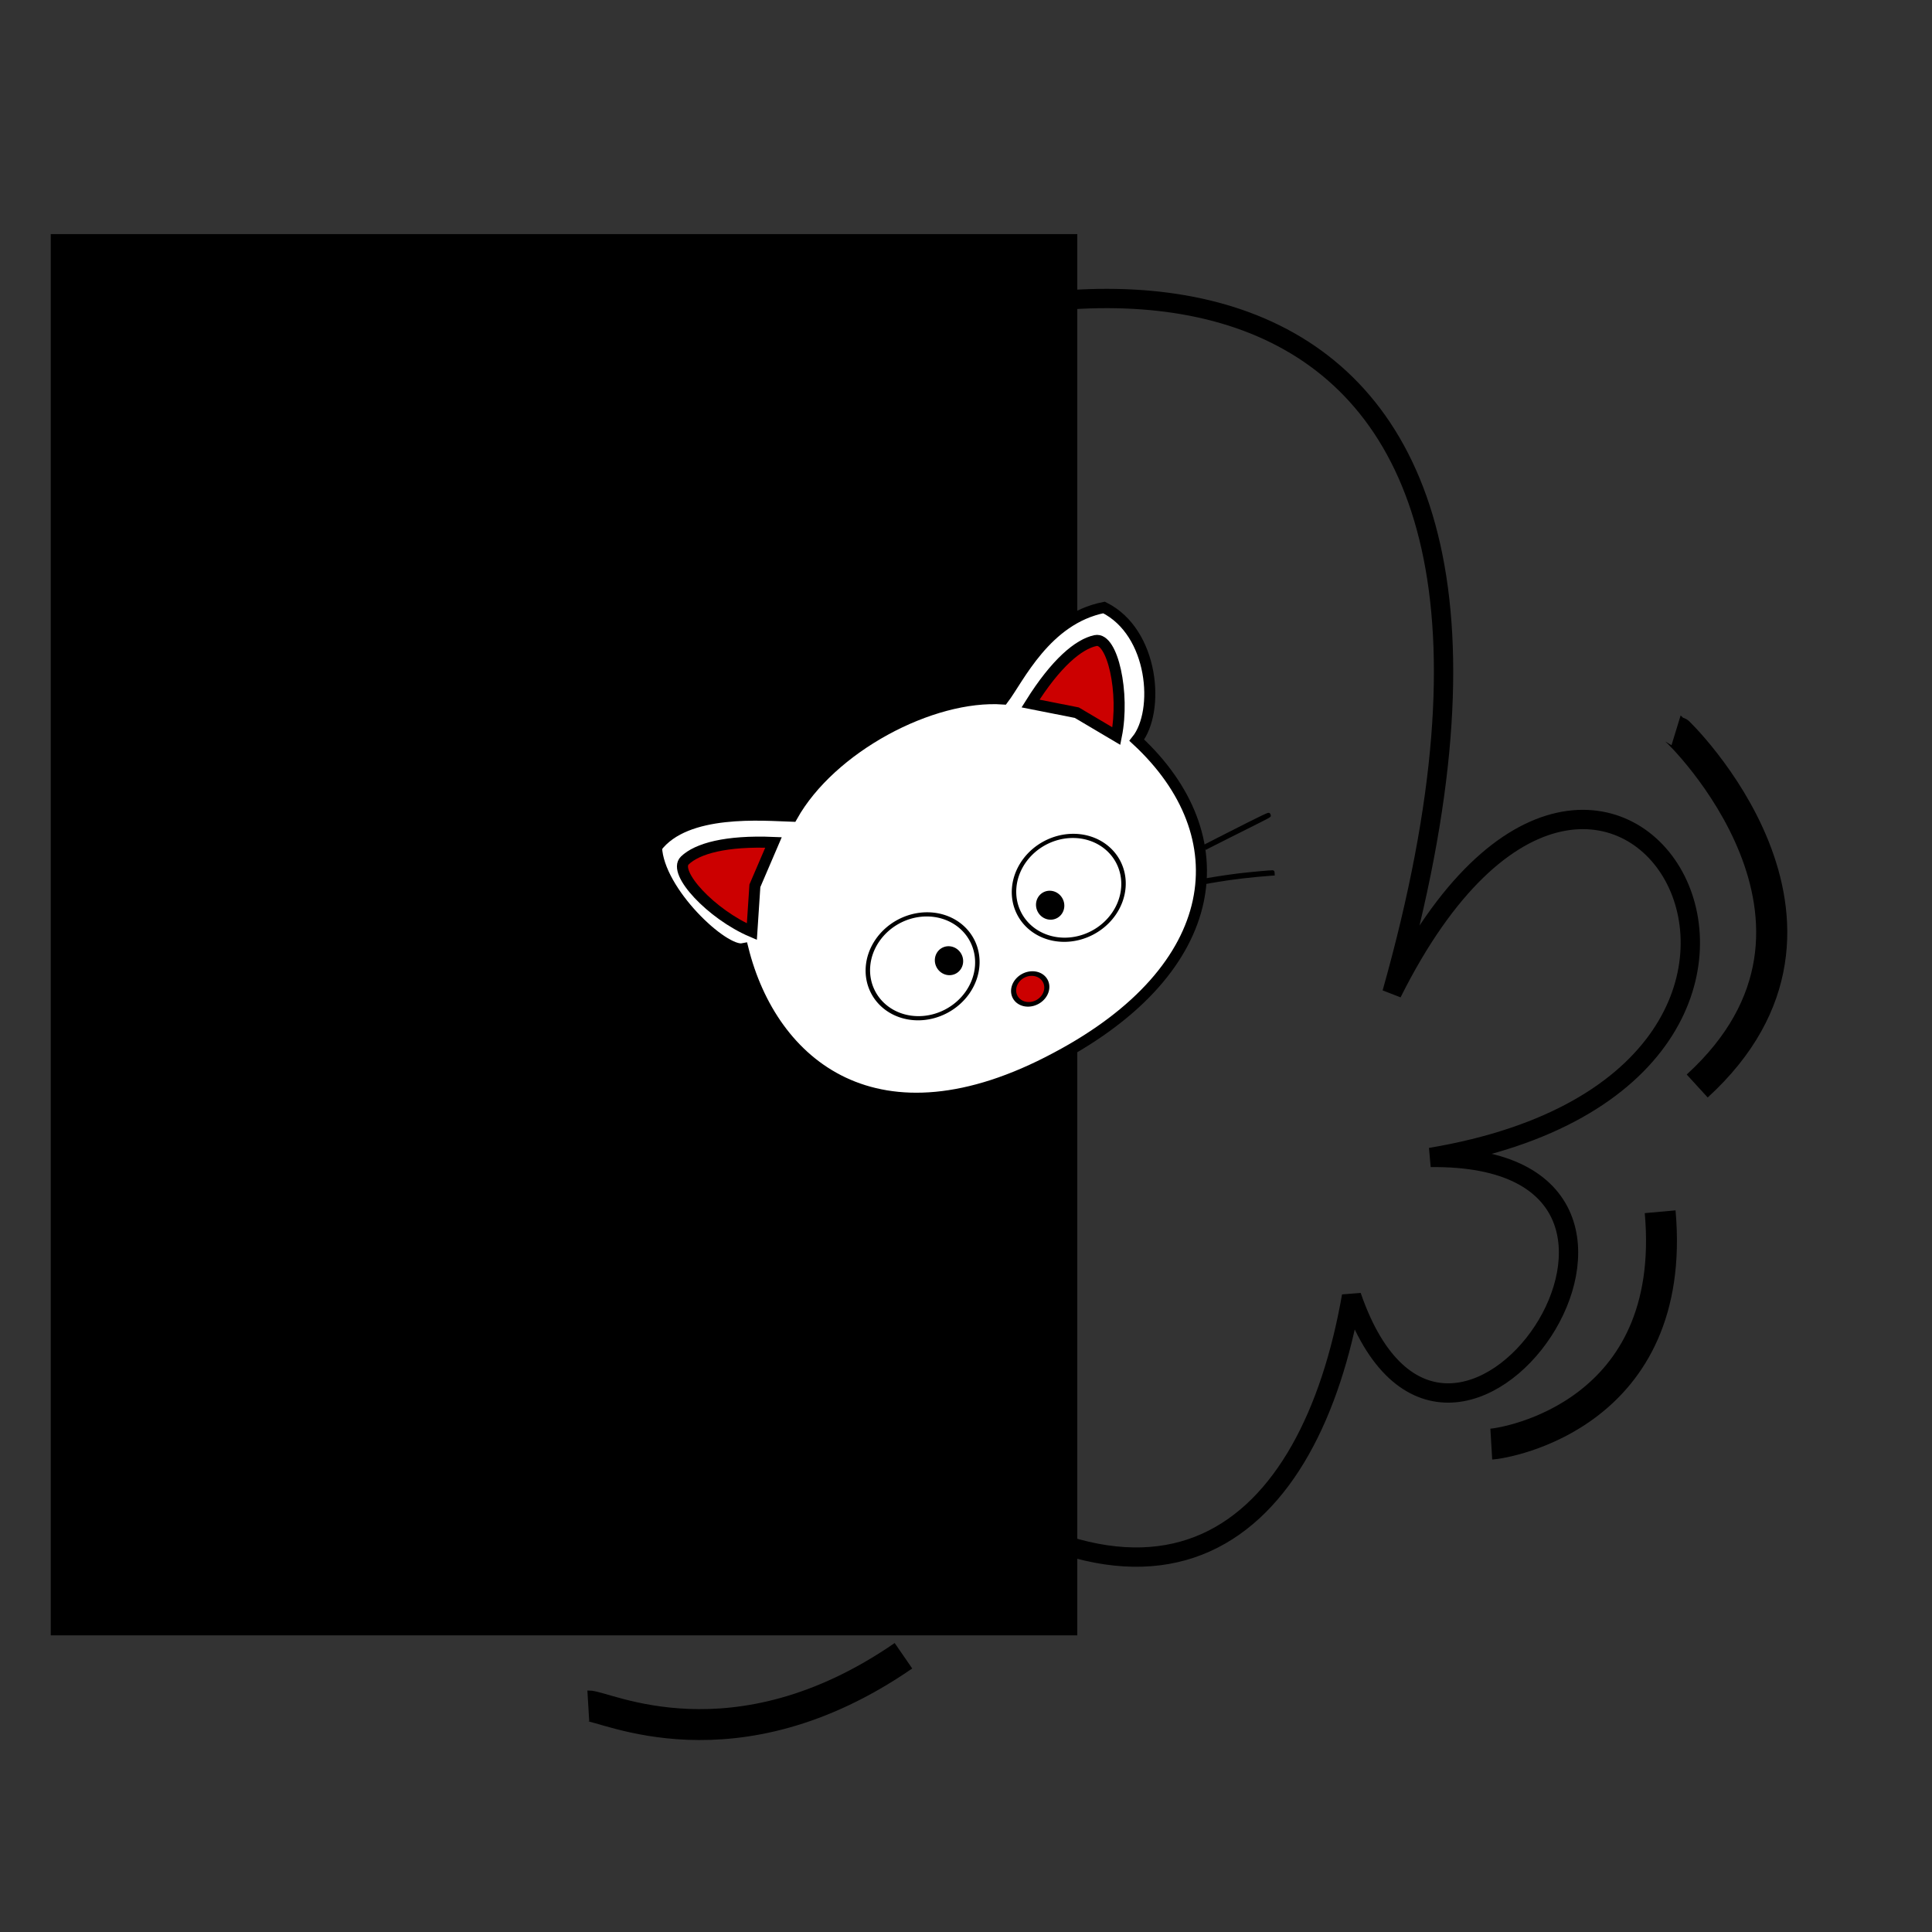 <?xml version="1.0" encoding="UTF-8" standalone="no"?>
<!-- Created with Inkscape (http://www.inkscape.org/) -->

<svg
   xmlns:dc="http://purl.org/dc/elements/1.1/"
   xmlns:cc="http://creativecommons.org/ns#"
   xmlns:rdf="http://www.w3.org/1999/02/22-rdf-syntax-ns#"
   xmlns:svg="http://www.w3.org/2000/svg"
   xmlns="http://www.w3.org/2000/svg"
   xmlns:sodipodi="http://sodipodi.sourceforge.net/DTD/sodipodi-0.dtd"
   xmlns:inkscape="http://www.inkscape.org/namespaces/inkscape"
   width="1000"
   height="1000"
   id="svg5163"
   version="1.1"
   inkscape:version="0.48.4 r9939"
   sodipodi:docname="osConcepts.png">
  <rect width="100%" height="100%" fill="#333333" stroke="none"/>
  <defs
     id="defs5165" />
  <sodipodi:namedview
     id="base"
     pagecolor="#ffffff"
     bordercolor="#666666"
     borderopacity="1.0"
     inkscape:pageopacity="0.0"
     inkscape:pageshadow="2"
     inkscape:zoom="0.49497475"
     inkscape:cx="324.00715"
     inkscape:cy="637.76837"
     inkscape:document-units="px"
     inkscape:current-layer="layer1"
     showgrid="false"
     inkscape:window-width="1920"
     inkscape:window-height="1020"
     inkscape:window-x="-4"
     inkscape:window-y="-4"
     inkscape:window-maximized="1"
     fit-margin-top="0"
     fit-margin-left="0"
     fit-margin-right="0"
     fit-margin-bottom="0" />
  <g
     inkscape:label="Layer 1"
     inkscape:groupmode="layer"
     id="layer1"
     transform="translate(605.614,-0.762)">
    <flowRoot
       xml:space="preserve"
       id="flowRoot3053"
       style="font-size:40px;font-style:normal;font-weight:normal;line-height:125%;letter-spacing:0px;word-spacing:0px;fill:#000000;fill-opacity:1;stroke:none;font-family:Sans"
       transform="translate(-551.066,245.219)"><flowRegion
         id="flowRegion3055"><rect
           id="rect3057"
           width="315.168"
           height="163.645"
           x="-24.244"
           y="-50.559" /></flowRegion><flowPara
         id="flowPara3059"
         style="font-size:400px">[</flowPara></flowRoot>    <flowRoot
       xml:space="preserve"
       id="flowRoot3061"
       style="font-size:40px;font-style:normal;font-weight:normal;line-height:125%;letter-spacing:0px;word-spacing:0px;fill:#000000;fill-opacity:1;stroke:none;font-family:Sans"
       transform="translate(-605.614,0.762)"><flowRegion
         id="flowRegion3063"><rect
           id="rect3065"
           width="531.34"
           height="725.29"
           x="26.264"
           y="121.167" /></flowRegion><flowPara
         id="flowPara3067"
         style="font-size:800px">[</flowPara></flowRoot>    <path
       style="fill:none;stroke:#000000;stroke-width:10;stroke-linecap:butt;stroke-linejoin:miter;stroke-miterlimit:4;stroke-opacity:1;stroke-dasharray:none"
       d="m -150.608,741.766 c 146.34,125.511 223.372,51.023 244.558,-70.161 50.33,146.107 200.24,-73.602 40.896,-71.751 251.747,-42.184 93.542,-312.182 -20,-85.098 225.348,-798.593 -1070.256,-47.041 -305.616,159.257 -381.44,-37.108 67.153,334.924 40.161,67.752 z"
       id="path3985"
       inkscape:connector-curvature="0"
       sodipodi:nodetypes="cccccc" />
    <path
       style="fill:none;stroke:#000000;stroke-width:16.1;stroke-linecap:butt;stroke-linejoin:miter;stroke-miterlimit:4;stroke-opacity:1;stroke-dasharray:none"
       d="M 272.857,562.878 C 365.19,478.487 262.886,379.082 261.913,378.784"
       id="path4495"
       inkscape:connector-curvature="0"
       sodipodi:nodetypes="cc" />
    <path
       style="fill:none;stroke:#000000;stroke-width:16;stroke-linecap:butt;stroke-linejoin:miter;stroke-miterlimit:4;stroke-opacity:1;stroke-dasharray:none"
       d="m -447.464,566.607 c -92.977,-74.404 -9.058,-201.102 -9.337,-209.13"
       id="path4495-1"
       inkscape:connector-curvature="0"
       sodipodi:nodetypes="cc" />
    <path
       style="fill:none;stroke:#000000;stroke-width:16;stroke-linecap:butt;stroke-linejoin:miter;stroke-miterlimit:4;stroke-opacity:1;stroke-dasharray:none"
       d="m -137.989,857.778 c -87.774,60.521 -155.098,25.505 -163.117,25.985"
       id="path4495-1-7"
       inkscape:connector-curvature="0"
       sodipodi:nodetypes="cc" />
    <path
       style="fill:none;stroke:#000000;stroke-width:16;stroke-linecap:butt;stroke-linejoin:miter;stroke-miterlimit:4;stroke-opacity:1;stroke-dasharray:none"
       d="m 253.676,627.962 c 9.369,104.806 -79.384,119.791 -87.403,120.27"
       id="path4495-1-7-4"
       inkscape:connector-curvature="0"
       sodipodi:nodetypes="cc" />
    <path
       sodipodi:type="arc"
       style="fill:none;stroke:#ff0000;stroke-width:4.605;stroke-miterlimit:4;stroke-opacity:1;stroke-dasharray:none"
       id="path4025-7-0"
       sodipodi:cx="844.28571"
       sodipodi:cy="363.07648"
       sodipodi:rx="190"
       sodipodi:ry="160.71428"
       d="m 1034.286,363.076 a 190,160.714 0 1 1 -380,0 190,160.714 0 1 1 380,0 z"
       transform="matrix(0.143,-0.075,0.081,0.154,-291.077,521.059)" />
    <path
       style="fill:#ffffff;fill-opacity:1;stroke:#000000;stroke-width:5.72;stroke-linecap:butt;stroke-linejoin:miter;stroke-miterlimit:4;stroke-opacity:1;stroke-dasharray:none"
       d="m -58.888,548.195 c -92.61,49.573 -147.289,3.554 -162.171,-56.364 -10.045,2.032 -43.801,-29.588 -44.747,-52.547 15.243,-20.25 55.462,-16.495 70.214,-16.045 19.983,-35.668 72.114,-63.284 109.272,-60.695 7.867,-10.367 22.02,-41.403 52.14,-47.353 25.846,12.844 28.985,53.708 16.964,68.692 53.431,49.495 45.215,118.249 -41.672,164.311 z"
       id="path4027-6-9"
       inkscape:connector-curvature="0"
       sodipodi:nodetypes="cccccccc" />
    <path
       style="fill:#cc0000;fill-opacity:1;stroke:#000000;stroke-width:5.72;stroke-linecap:butt;stroke-linejoin:miter;stroke-miterlimit:4;stroke-opacity:1;stroke-dasharray:none"
       d="m -216.45,482.978 c -20.971,-8.938 -41.132,-30.637 -34.708,-36.828 6.424,-6.191 21.233,-10.374 45.904,-9.343 l -9.632,22.441 z"
       id="path4123-1-4"
       inkscape:connector-curvature="0"
       sodipodi:nodetypes="csccc" />
    <path
       style="fill:#cc0000;fill-opacity:1;stroke:#000000;stroke-width:5.72;stroke-linecap:butt;stroke-linejoin:miter;stroke-miterlimit:4;stroke-opacity:1;stroke-dasharray:none"
       d="m -27.792,381.761 c 4.478,-22.352 -2.031,-51.248 -10.769,-49.447 -8.738,1.801 -20.558,11.654 -33.65,32.59 l 23.958,4.736 z"
       id="path4123-2-4-8"
       inkscape:connector-curvature="0"
       sodipodi:nodetypes="csccc" />
    <path
       style="fill:#000000;fill-opacity:1;stroke:#000000;stroke-width:1.059;stroke-miterlimit:4;stroke-opacity:1;stroke-dasharray:none"
       d="m -223.058,567.193 c -0.164,-0.056 -0.431,-0.352 -0.592,-0.658 -0.285,-0.54 -0.18,-0.623 3.515,-2.78 2.095,-1.223 9.433,-5.285 16.307,-9.026 l 12.498,-6.803 0.405,0.768 0.405,0.768 -10.452,5.728 c -5.749,3.151 -13.002,7.163 -16.119,8.917 -3.117,1.754 -5.802,3.143 -5.966,3.087 z"
       id="path4488-2-8"
       inkscape:connector-curvature="0" />
    <path
       style="fill:#000000;fill-opacity:1;stroke:#000000;stroke-width:1.059;stroke-miterlimit:4;stroke-opacity:1;stroke-dasharray:none"
       d="m -201.641,586.369 c -0.509,-0.394 -0.599,-0.582 -0.426,-0.887 0.454,-0.8 7.349,-9.122 11.258,-13.588 3.641,-4.16 11.894,-12.936 12.432,-13.22 0.117,-0.061 0.483,0.148 0.815,0.466 l 0.603,0.578 -4.559,4.722 c -5.907,6.119 -12.235,13.374 -18.566,21.289 l -0.911,1.139 -0.646,-0.499 z"
       id="path4490-1-2-2"
       inkscape:connector-curvature="0" />
    <path
       style="fill:#000000;fill-opacity:1;stroke:#000000;stroke-width:1.059;stroke-miterlimit:4;stroke-opacity:1;stroke-dasharray:none"
       d="m 51.649,423.161 c 0.047,-0.167 -0.047,-0.554 -0.209,-0.86 -0.285,-0.54 -0.412,-0.5 -4.28,1.329 -2.193,1.037 -9.691,4.795 -16.662,8.352 l -12.676,6.466 0.405,0.768 0.405,0.768 10.633,-5.386 c 5.848,-2.962 13.258,-6.679 16.466,-8.259 3.208,-1.58 5.872,-3.01 5.918,-3.177 z"
       id="path4488-4-2-4"
       inkscape:connector-curvature="0" />
    <path
       style="fill:#000000;fill-opacity:1;stroke:#000000;stroke-width:1.059;stroke-miterlimit:4;stroke-opacity:1;stroke-dasharray:none"
       d="m 53.596,452.6 c -0.037,-0.643 -0.141,-0.823 -0.491,-0.853 -0.917,-0.077 -11.679,0.908 -17.572,1.609 -5.49,0.653 -17.394,2.502 -17.932,2.785 -0.116,0.061 -0.151,0.483 -0.076,0.936 l 0.136,0.824 6.472,-1.092 c 8.386,-1.415 17.948,-2.535 28.055,-3.286 l 1.455,-0.108 -0.047,-0.815 z"
       id="path4490-1-9-6-5"
       inkscape:connector-curvature="0" />
    <path
       sodipodi:type="arc"
       style="fill:#cc0000;fill-opacity:1;stroke:#000000;stroke-width:3.4;stroke-miterlimit:4;stroke-opacity:1;stroke-dasharray:none"
       id="path3804-0-8-5"
       sodipodi:cx="277"
       sodipodi:cy="183.86217"
       sodipodi:rx="11"
       sodipodi:ry="11.5"
       d="m 288,183.862 a 11,11.5 0 1 1 -22,0 11,11.5 0 1 1 22,0 z"
       transform="matrix(0.71,-0.374,0.312,0.593,-326.412,507.209)" />
    <path
       sodipodi:type="arc"
       style="fill:#ffffff;fill-opacity:1;stroke:#000000;stroke-width:3.4;stroke-miterlimit:4;stroke-opacity:1;stroke-dasharray:none"
       id="path3784-9-4-6-8-57-1"
       sodipodi:cx="300.5"
       sodipodi:cy="121.86217"
       sodipodi:rx="41.5"
       sodipodi:ry="42.5"
       d="m 342,121.862 a 41.5,42.5 0 1 1 -83,0 41.5,42.5 0 1 1 83,0 z"
       transform="matrix(0.616,-0.325,0.288,0.547,-272.628,491.304)" />
    <path
       sodipodi:type="arc"
       style="fill:#ffffff;fill-opacity:1;stroke:#000000;stroke-width:3.4;stroke-miterlimit:4;stroke-opacity:1;stroke-dasharray:none"
       id="path3784-9-4-6-8-5-6-7"
       sodipodi:cx="300.5"
       sodipodi:cy="121.86217"
       sodipodi:rx="41.5"
       sodipodi:ry="42.5"
       d="m 342,121.862 a 41.5,42.5 0 1 1 -83,0 41.5,42.5 0 1 1 83,0 z"
       transform="matrix(-0.616,0.325,0.288,0.547,21.933,336.598)" />
    <path
       sodipodi:type="arc"
       style="fill:#000000;fill-opacity:1;stroke:#000000;stroke-width:3.4;stroke-miterlimit:4;stroke-opacity:1;stroke-dasharray:none"
       id="path3804-76-18-1"
       sodipodi:cx="277"
       sodipodi:cy="183.86217"
       sodipodi:rx="11"
       sodipodi:ry="11.5"
       d="m 288,183.862 a 11,11.5 0 1 1 -22,0 11,11.5 0 1 1 22,0 z"
       transform="matrix(0.506,-0.267,0.267,0.506,-303.666,478.946)" />
    <path
       sodipodi:type="arc"
       style="fill:#000000;fill-opacity:1;stroke:#000000;stroke-width:3.4;stroke-miterlimit:4;stroke-opacity:1;stroke-dasharray:none"
       id="path3804-76-1-9-1"
       sodipodi:cx="277"
       sodipodi:cy="183.86217"
       sodipodi:rx="11"
       sodipodi:ry="11.5"
       d="m 288,183.862 a 11,11.5 0 1 1 -22,0 11,11.5 0 1 1 22,0 z"
       transform="matrix(0.506,-0.267,0.267,0.506,-251.304,450.224)" />
  </g>
</svg>
